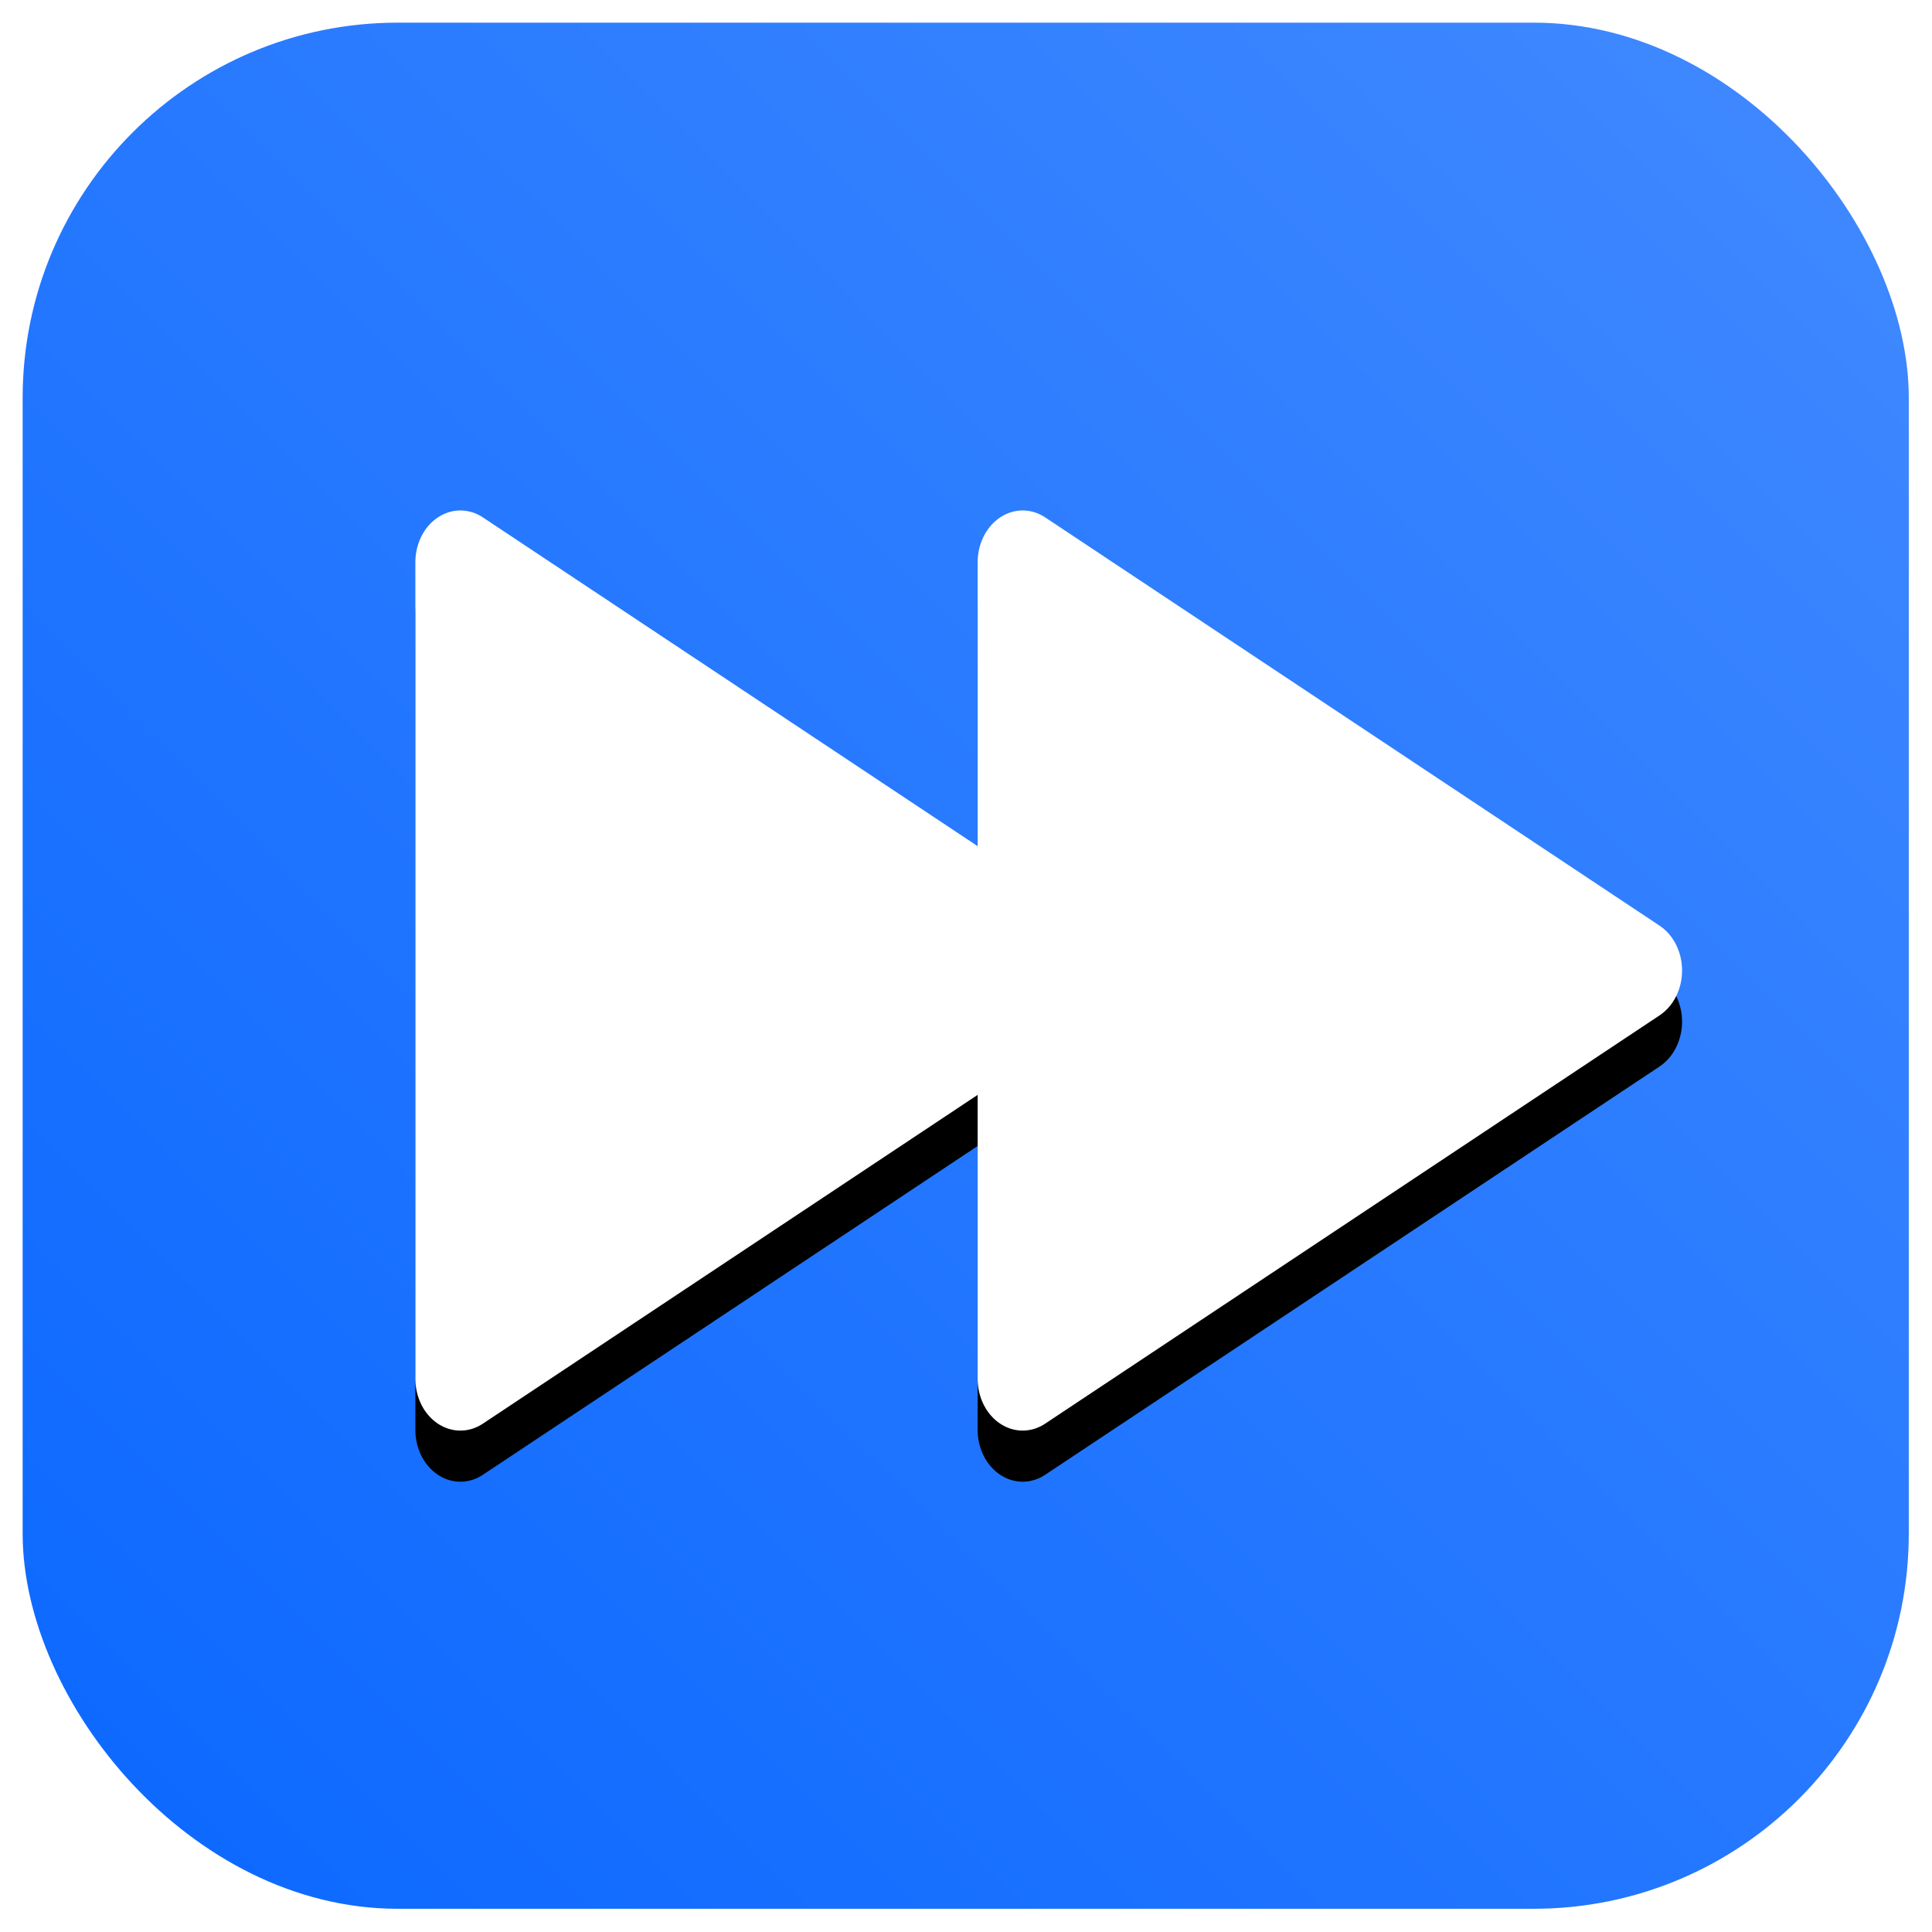 <?xml version="1.0" encoding="UTF-8" standalone="no"?>
<!-- Created with Inkscape (http://www.inkscape.org/) -->

<svg
   width="100mm"
   height="100mm"
   viewBox="0 0 100 100"
   version="1.1"
   id="svg5"
   inkscape:version="1.1.1 (3bf5ae0d25, 2021-09-20)"
   sodipodi:docname="active_fwd.svg"
   inkscape:export-filename="../active_player_fwd.png"
   inkscape:export-xdpi="6.0959997"
   inkscape:export-ydpi="6.0959997"
   xmlns:inkscape="http://www.inkscape.org/namespaces/inkscape"
   xmlns:sodipodi="http://sodipodi.sourceforge.net/DTD/sodipodi-0.dtd"
   xmlns:xlink="http://www.w3.org/1999/xlink"
   xmlns="http://www.w3.org/2000/svg"
   xmlns:svg="http://www.w3.org/2000/svg"
   xmlns:rdf="http://www.w3.org/1999/02/22-rdf-syntax-ns#"
   xmlns:cc="http://creativecommons.org/ns#"
   xmlns:dc="http://purl.org/dc/elements/1.1/">
  <sodipodi:namedview
     id="namedview7"
     pagecolor="#ffffff"
     bordercolor="#111111"
     borderopacity="1"
     inkscape:pageshadow="0"
     inkscape:pageopacity="0"
     inkscape:pagecheckerboard="1"
     inkscape:document-units="mm"
     showgrid="true"
     width="100mm"
     inkscape:zoom="0.90509668"
     inkscape:cx="27.068931"
     inkscape:cy="285.60485"
     inkscape:window-width="1920"
     inkscape:window-height="1027"
     inkscape:window-x="0"
     inkscape:window-y="0"
     inkscape:window-maximized="1"
     inkscape:current-layer="layer1">
    <inkscape:grid
       type="xygrid"
       id="grid9"
       dotted="false" />
  </sodipodi:namedview>
  <defs
     id="defs2">
    <filter
       inkscape:collect="always"
       style="color-interpolation-filters:sRGB"
       id="filter914"
       x="-0.399"
       y="-0.346"
       width="1.798"
       height="1.691">
      <feGaussianBlur
         inkscape:collect="always"
         stdDeviation="20.357"
         id="feGaussianBlur916" />
    </filter>
    <filter
       inkscape:collect="always"
       style="color-interpolation-filters:sRGB"
       id="filter918"
       x="-0.399"
       y="-0.346"
       width="1.798"
       height="1.691">
      <feGaussianBlur
         inkscape:collect="always"
         stdDeviation="20.357"
         id="feGaussianBlur920" />
    </filter>
    <clipPath
       clipPathUnits="userSpaceOnUse"
       id="clipPath4542">
      <rect
         style="fill:#0066ff;fill-opacity:0.955;stroke-width:1.014"
         id="rect4544"
         width="398.239"
         height="369.096"
         x="-209.859"
         y="-158.211"
         transform="matrix(0.996,0.094,-0.11,0.994,0,0)" />
    </clipPath>
    <clipPath
       clipPathUnits="userSpaceOnUse"
       id="clipPath4542-3">
      <rect
         style="fill:#0066ff;fill-opacity:0.955;stroke-width:1.014"
         id="rect4544-6"
         width="398.239"
         height="369.096"
         x="-209.859"
         y="-158.211"
         transform="matrix(0.996,0.094,-0.11,0.994,0,0)" />
    </clipPath>
    <linearGradient
       inkscape:collect="always"
       xlink:href="#linearGradient832"
       id="linearGradient834"
       x1="-0.934"
       y1="101.489"
       x2="101.761"
       y2="-0.934"
       gradientUnits="userSpaceOnUse" />
    <linearGradient
       inkscape:collect="always"
       id="linearGradient832">
      <stop
         style="stop-color:#0a67ff;stop-opacity:1"
         offset="0"
         id="stop828" />
      <stop
         style="stop-color:#428aff;stop-opacity:1"
         offset="1"
         id="stop830" />
    </linearGradient>
    <filter
       inkscape:collect="always"
       style="color-interpolation-filters:sRGB"
       id="filter1316"
       x="-0.012"
       y="-0.012"
       width="1.024"
       height="1.024">
      <feGaussianBlur
         inkscape:collect="always"
         stdDeviation="0.503"
         id="feGaussianBlur1318" />
    </filter>
  </defs>
  <g
     inkscape:label="Réteg 1"
     inkscape:groupmode="layer"
     id="layer1">
    <rect
       transform="matrix(0.971,0,0,0.971,1.172,1.172)"
       ry="20"
       rx="20"
       y="0"
       x="0"
       height="100.542"
       width="100.542"
       id="rect33"
       style="fill:url(#linearGradient834);fill-opacity:1;fill-rule:evenodd;stroke-width:0.265;filter:url(#filter1316)" />
    <path
       sodipodi:type="star"
       style="fill:#000000;stroke:#000000;stroke-width:21.983;stroke-linecap:round;stroke-linejoin:round;stroke-miterlimit:4;stroke-dasharray:none;stroke-dashoffset:0;stroke-opacity:1;filter:url(#filter918)"
       id="path238-36"
       inkscape:flatsided="true"
       sodipodi:sides="3"
       sodipodi:cx="100"
       sodipodi:cy="90"
       sodipodi:r1="100"
       sodipodi:r2="50"
       sodipodi:arg1="0"
       sodipodi:arg2="1.0471976"
       inkscape:rounded="0"
       inkscape:randomized="0"
       transform="matrix(0.212,0,0,0.244,42.333,30.92)"
       inkscape:transform-center-x="-5.2916672"
       d="M 200,90 50,176.603 50,3.397 Z" />
    <path
       sodipodi:type="star"
       style="fill:#000000;stroke:#000000;stroke-width:21.983;stroke-linecap:round;stroke-linejoin:round;stroke-miterlimit:4;stroke-dasharray:none;stroke-dashoffset:0;stroke-opacity:1;filter:url(#filter914)"
       id="path238-3-7"
       inkscape:flatsided="true"
       sodipodi:sides="3"
       sodipodi:cx="100"
       sodipodi:cy="90"
       sodipodi:r1="100"
       sodipodi:r2="50"
       sodipodi:arg1="0"
       sodipodi:arg2="1.0471976"
       inkscape:rounded="0"
       inkscape:randomized="0"
       transform="matrix(0.212,0,0,0.244,13.229,30.92)"
       inkscape:transform-center-x="-5.2916672"
       d="M 200,90 50,176.603 50,3.397 Z" />
    <path
       sodipodi:type="star"
       style="fill:#ffffff;stroke:#ffffff;stroke-width:21.983;stroke-linecap:round;stroke-linejoin:round;stroke-miterlimit:4;stroke-dasharray:none;stroke-dashoffset:0;stroke-opacity:1"
       id="path238"
       inkscape:flatsided="true"
       sodipodi:sides="3"
       sodipodi:cx="100"
       sodipodi:cy="90"
       sodipodi:r1="100"
       sodipodi:r2="50"
       sodipodi:arg1="0"
       sodipodi:arg2="1.0471976"
       inkscape:rounded="0"
       inkscape:randomized="0"
       d="M 200,90 50,176.603 50,3.397 Z"
       transform="matrix(0.212,0,0,0.244,42.333,28.274)"
       inkscape:transform-center-x="-5.2916672" />
    <path
       sodipodi:type="star"
       style="fill:#ffffff;stroke:#ffffff;stroke-width:21.983;stroke-linecap:round;stroke-linejoin:round;stroke-miterlimit:4;stroke-dasharray:none;stroke-dashoffset:0;stroke-opacity:1"
       id="path238-3"
       inkscape:flatsided="true"
       sodipodi:sides="3"
       sodipodi:cx="100"
       sodipodi:cy="90"
       sodipodi:r1="100"
       sodipodi:r2="50"
       sodipodi:arg1="0"
       sodipodi:arg2="1.0471976"
       inkscape:rounded="0"
       inkscape:randomized="0"
       transform="matrix(0.212,0,0,0.244,13.229,28.274)"
       inkscape:transform-center-x="-5.2916672"
       d="M 200,90 50,176.603 50,3.397 Z" />
  </g>
</svg>
